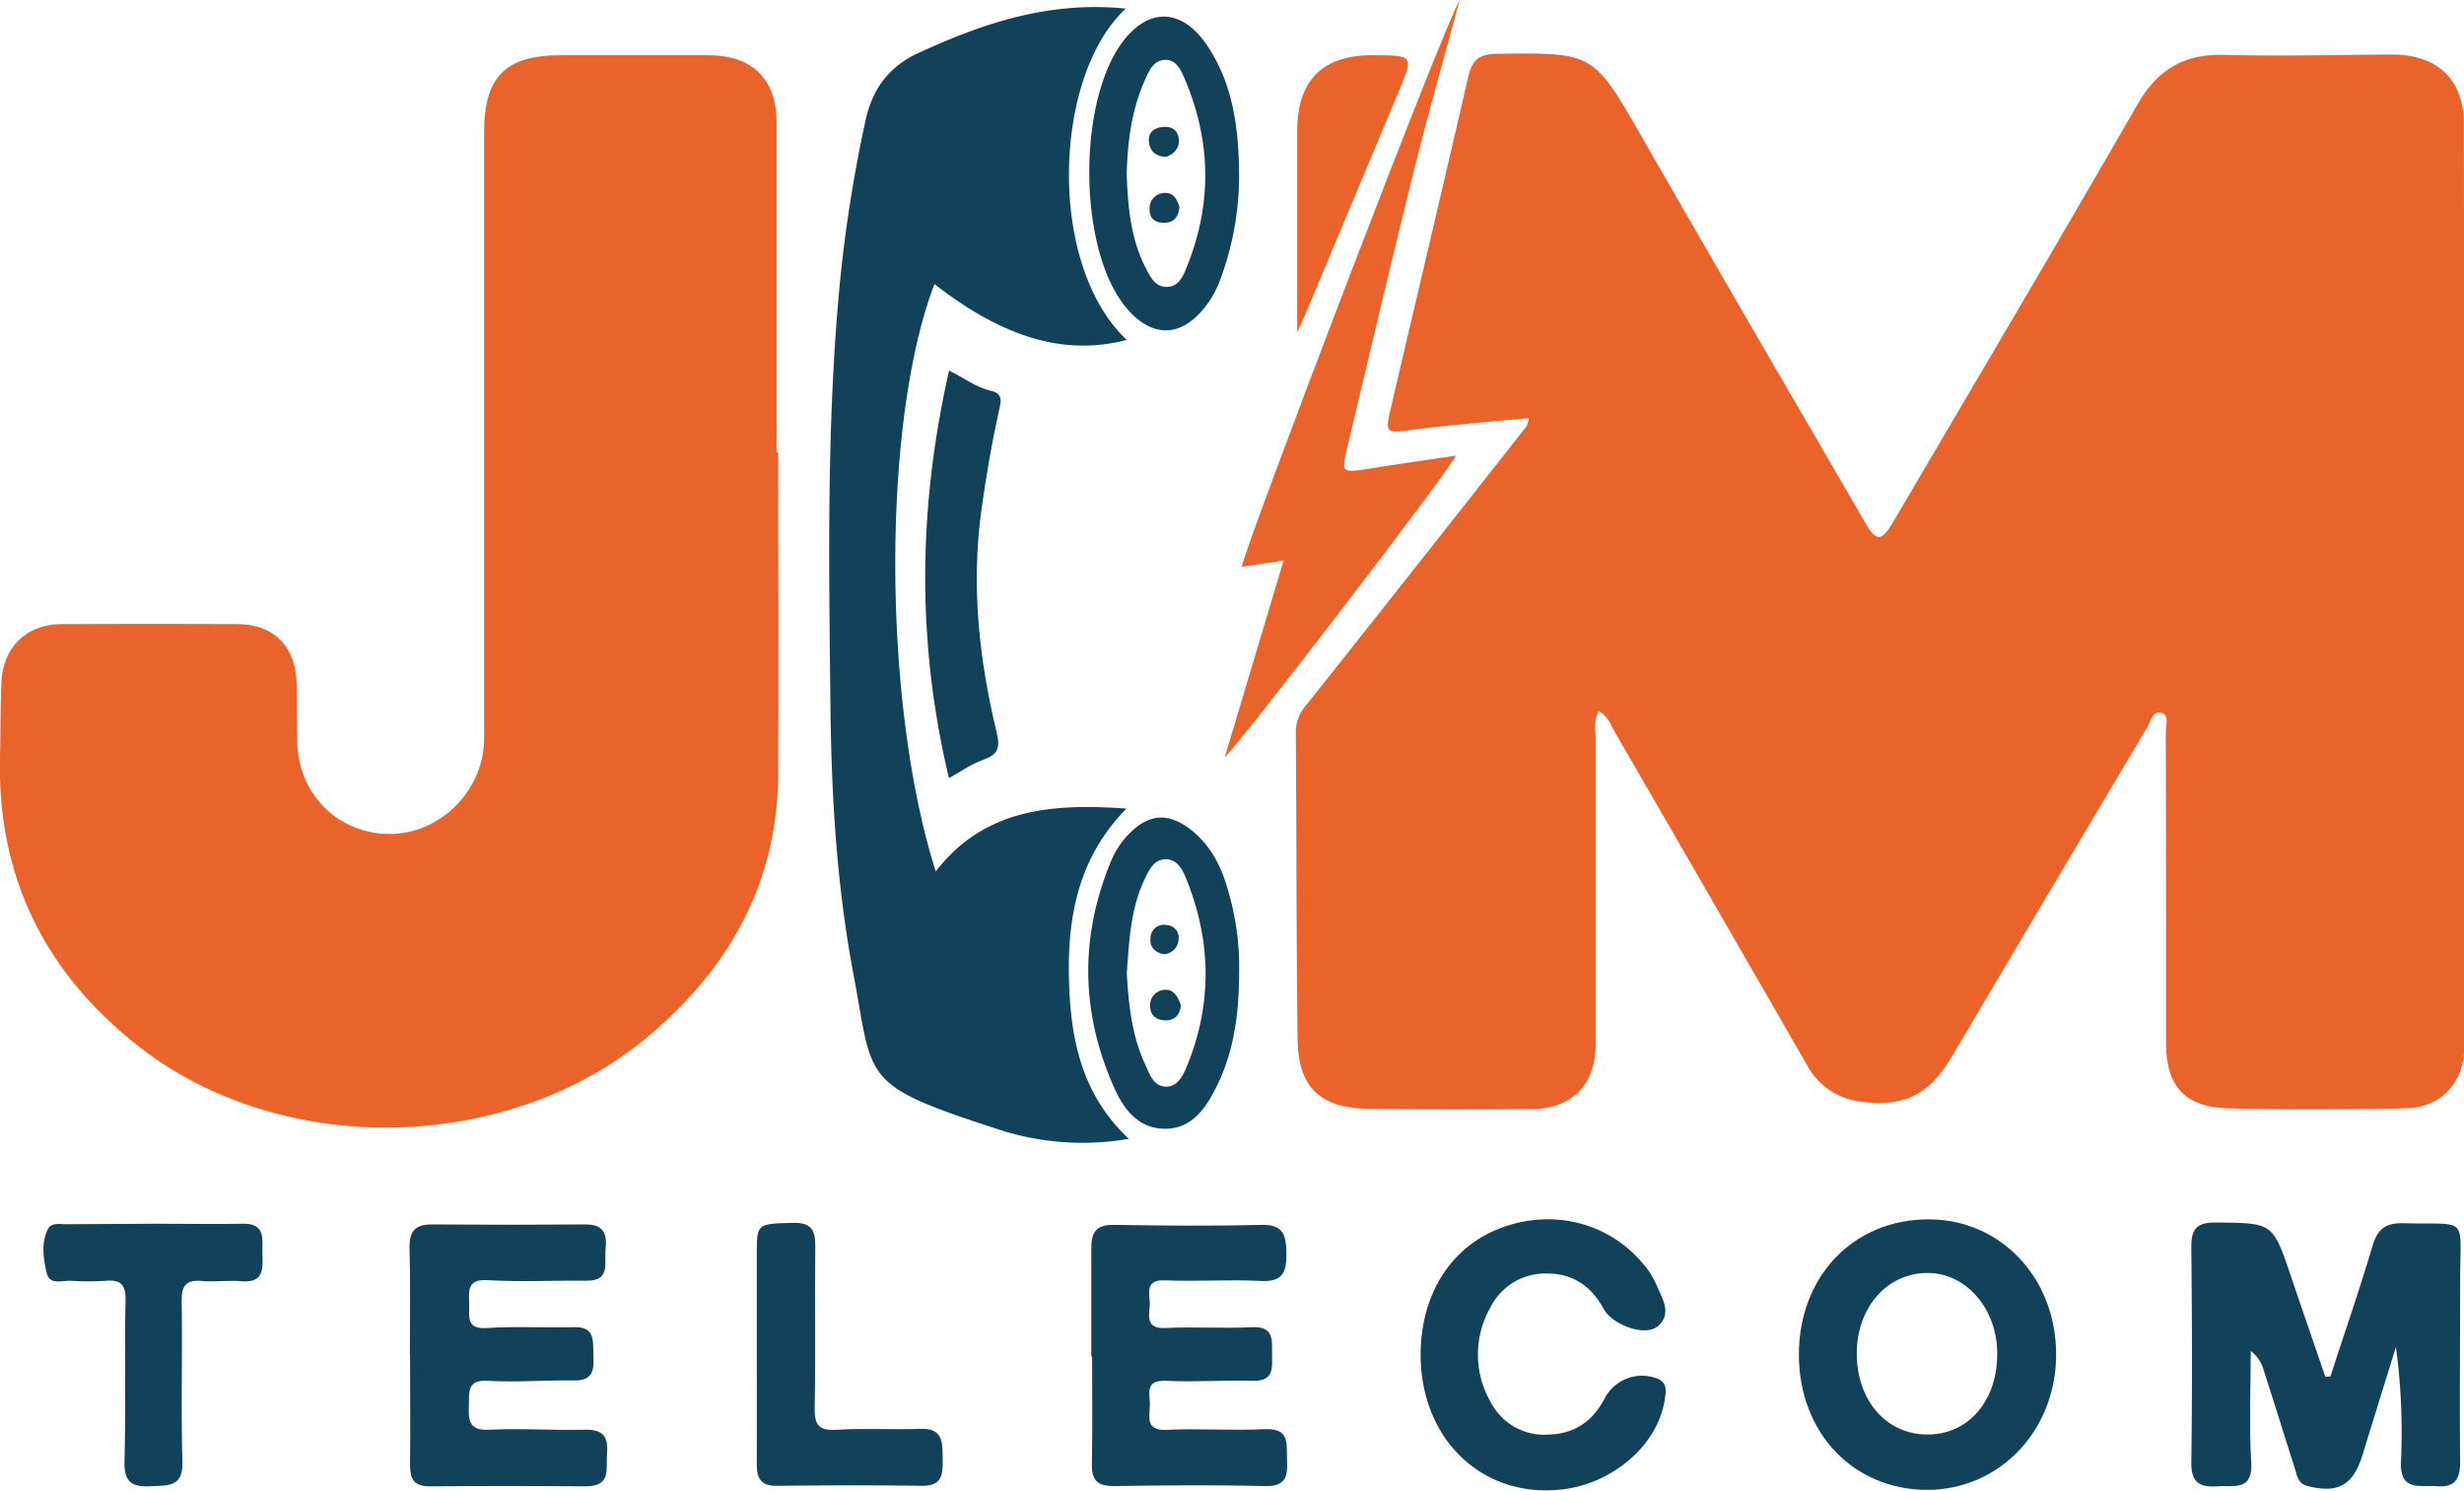 <svg id="Layer_1" data-name="Layer 1" xmlns="http://www.w3.org/2000/svg" viewBox="0 0 526.25 318.42"><defs><style>.cls-1{fill:#ea632a;}.cls-2{fill:#12415a;}.cls-3{fill:#e5e4e4;}</style></defs><path class="cls-1" d="M341.44,151.91c-1.13,2.1-.64,4-.65,5.71,0,21.83,0,43.65,0,65.47,0,8.56-5,13.73-13.57,13.81-11.66.11-23.32.11-35-.06-10.33-.15-15-4.63-15.09-15-.27-21.82-.22-43.64-.38-65.46a8.62,8.62,0,0,1,2.26-5.8Q302.63,120.85,326.07,91a7.16,7.16,0,0,0,.47-1.69c-4.9.45-9.55.85-14.19,1.31-3.48.35-7,.7-10.43,1.16-6.08.8-6.14.81-4.8-4.91,5.48-23.49,11.05-47,16.46-70.47.8-3.44,2.2-4.85,6-4.9,20.86-.3,20.72-.32,31.22,18,15.72,27.43,31.67,54.74,47.53,82.09,2.4,4.14,3.47,4.17,6-.09,17.45-29.7,35-59.34,52.18-89.19,4.33-7.52,10-10.85,18.65-10.6,11.81.34,23.65,0,35.47-.07,9.78-.06,15.57,5.16,15.59,14.8q.15,98.7.06,197.4c0,7.44-5,12.75-12.44,12.9-12.65.25-25.32.33-38,0-9.22-.24-13.2-4.77-13.22-13.9,0-22.15,0-44.31-.06-66.47,0-1.41.75-3.58-.82-4.07-2-.63-2.41,1.82-3.17,3.09q-20.94,35.18-41.77,70.42c-4.78,8.07-10.2,10.77-19.51,9.49a15,15,0,0,1-11.44-7.94q-20.41-35.49-40.93-70.93C344,154.88,343.53,153,341.44,151.91Z"/><path class="cls-1" d="M166.2,96.59c0,23,.17,46,0,69s-10.49,41.3-27.79,55.81c-29.81,25-78.05,26.08-108.62,2.24C9.72,208-.63,187.43,0,161.72c.13-5.33.07-10.66.3-16,.32-7.48,5.36-12.36,12.79-12.41q18.74-.1,37.48,0c7.94,0,12.6,4.72,12.79,12.77.1,4.16,0,8.33.13,12.49.27,10.79,8.19,19,18.73,19.55s20.1-7.85,21.09-18.6c.17-1.81.09-3.66.09-5.49q0-63,0-125.93c0-11.71,4.62-16.31,16.34-16.31l31.48,0c9.44,0,14.63,5.06,14.64,14.37q0,35.22,0,70.46Z"/><path class="cls-2" d="M240.45,1.84c-15.44,14.19-17,54.54.2,70.77-13.16,3.43-26.24-.37-41.07-11.93-11.23,29.28-11.18,89.38.27,125.46,10.45-13.48,24.84-14.54,40.73-13.42-10,10.19-12.51,22.44-12.29,35.54.22,12.93,2.37,25.21,12.8,35a57.88,57.88,0,0,1-28.77-2.32c-28.78-9.34-25.77-10.28-30.07-33-3.56-18.86-4.68-38-4.89-57.17-.32-30.65-.87-61.31,2.17-91.88a304.57,304.57,0,0,1,5.29-33c1.44-6.76,4.92-11.66,11.48-14.64C210.09,4.92,224.1.19,240.45,1.84Z"/><path class="cls-2" d="M497.73,294c3-9.3,6.23-18.56,9-27.92,1.09-3.65,2.85-4.89,6.7-4.79,14,.38,12-1.85,12,12.31,0,12.82-.13,25.65,0,38.47,0,3.7-.88,5.7-5,5.39-3.65-.27-7.91,1.17-7.64-5.23a136,136,0,0,0-1.08-24.52c-2.37,7.67-4.76,15.33-7.11,23-2,6.56-5.22,8.36-11.71,6.73-2.12-.53-2.27-2.19-2.75-3.71-2.23-7-4.4-14-6.63-20.92a7.73,7.73,0,0,0-2.81-4.23c0,7.9-.37,15.83.11,23.7.38,6.2-3.55,5-7.08,5.2-3.83.26-5.79-.63-5.72-5.15.22-15.31.15-30.64,0-46,0-3.92,1.27-5.22,5.21-5.19,12.18.1,12.17,0,16,11.27,2.45,7.24,4.94,14.46,7.41,21.68Z"/><path class="cls-1" d="M311.76,0c-3.24,12-6.68,24-9.68,36.05-4.94,19.85-9.64,39.76-14.37,59.66-1.24,5.24-1.08,5.3,4.37,4.45,6.23-1,12.48-1.88,18.88-2.84-1.11,2.78-46.12,61.53-49.39,64.44,4.2-14,8.27-27.63,12.57-42l-8.93,1.29C265.92,116.71,308,6.33,311.76,0Z"/><path class="cls-2" d="M233.08,289.81c0-7.82,0-15.64,0-23.46,0-3.32,1.29-4.76,4.79-4.71,10.48.17,21,.27,31.44,0,4.74-.12,5.39,2.07,5.43,6.08s-.73,6.14-5.44,5.9c-6.8-.35-13.65.16-20.46-.13-4.31-.18-3.33,2.62-3.27,4.88s-1.33,5.54,3.4,5.3c6.14-.3,12.32.14,18.46-.17,4.48-.22,4.27,2.5,4.25,5.45s.66,6.16-4.2,6c-6.14-.18-12.32.31-18.46,0-4.66-.2-3.38,2.91-3.44,5.27s-1,5.42,3.57,5.2c7-.32,14,.19,21-.14,5.47-.25,4.56,3.25,4.73,6.55s-.1,5.71-4.6,5.6c-10.81-.26-21.64-.16-32.45,0-3.52,0-4.7-1.3-4.63-4.71.15-7.65.05-15.31.05-23Z"/><path class="cls-2" d="M87.54,289.25c0-7.5.14-15-.07-22.49-.1-3.57,1-5.24,4.75-5.21q16.48.12,33,0c3.83,0,4.46,2.25,4.12,5.25s1.18,6.83-4.13,6.77c-7-.08-14,.3-21-.12-4.71-.28-4,2.5-4,5.3s-.52,5.22,3.85,4.92c6.14-.41,12.33,0,18.48-.18,4.46-.15,4.11,2.76,4.19,5.65s.37,5.79-4,5.73c-6.16-.09-12.34.44-18.48.08-4.63-.27-4,2.45-4.11,5.29-.12,3.16,0,5.37,4.33,5.16,6.81-.34,13.66.16,20.48,0,3.9-.11,5,1.56,4.7,5.09-.28,3.17,1,7-4.46,7q-16.74-.14-33.48,0c-3.49,0-4.16-1.77-4.13-4.72.09-7.82,0-15.65,0-23.48Z"/><path class="cls-2" d="M384.2,289.46c-.05-16.78,11.61-29,27.69-29,15.31,0,27.08,12.33,27.25,28.51.17,16.44-12,29.31-27.63,29.27S384.25,306.11,384.2,289.46Zm42.36-.33c0-9.62-6.73-17.31-15-17.22-8.6.09-15,7.42-15,17.19,0,10.14,6.41,17.42,15.3,17.32C420.48,306.34,426.59,299.16,426.56,289.13Z"/><path class="cls-2" d="M303.41,289.49c0-13,6.44-23.21,17.25-27.23s22.57-1.25,30,7.39a17.68,17.68,0,0,1,3,4.53c1.2,2.93,3.61,6.32.47,9.07-2.71,2.37-9.76-.22-11.64-3.68-2.59-4.78-6.52-7.53-12-7.54a13.1,13.1,0,0,0-12.21,7.32,20.26,20.26,0,0,0,.07,20.09,12.84,12.84,0,0,0,12.31,7c5.54-.13,9.44-2.79,12-7.62a9,9,0,0,1,10.93-4.48c2.71.87,2.23,2.93,1.91,4.91-1.63,9.84-11.72,18.2-22.94,19C316.08,319.58,303.47,307.1,303.41,289.49Z"/><path class="cls-2" d="M264.65,207.45c0,9.44-1.2,17.62-5.08,25.16-2.24,4.38-5.18,8.5-10.74,8.5s-8.71-4-10.74-8.48c-7.26-16.09-7.57-32.41-.77-48.77a18.14,18.14,0,0,1,4.2-6.12c4-3.89,8-4.09,12.49-.75,4.65,3.47,7,8.4,8.43,13.75A57.21,57.21,0,0,1,264.65,207.45Zm-24,.22c.36,6.76,1.05,13.53,4,19.85.89,1.94,1.71,4.42,4.12,4.58,2.74.19,3.92-2.37,4.77-4.46,5.46-13.43,5.15-26.89-.32-40.25-.75-1.82-1.92-3.81-4.18-3.85-2.55,0-3.55,2.15-4.5,4.11C241.48,194,241.18,200.79,240.67,207.67Z"/><path class="cls-2" d="M264.64,36.79a63.62,63.62,0,0,1-3.86,22.49,21.38,21.38,0,0,1-3.58,6.52c-5.07,6.26-11.07,6.35-16.39.26a18.45,18.45,0,0,1-1.23-1.57c-9.25-12.85-9.25-42.57,0-55.29,5.43-7.47,12.5-7.58,17.88,0C263.25,17.46,264.52,27,264.64,36.79Zm-24,.67c.26,6.47.78,13.24,3.91,19.5,1,1.94,2,4.2,4.4,4.32,2.85.15,3.81-2.47,4.63-4.54,5.37-13.45,5.06-26.88-.66-40.15-.77-1.8-1.83-3.91-4.14-3.8s-3.26,2.1-4.09,3.94C241.73,23.19,240.81,30.07,240.63,37.46Z"/><path class="cls-2" d="M32.76,261.4c6.33,0,12.65.1,19,0,5.17-.12,4.18,3.45,4.29,6.54s.25,6.15-4.45,5.74c-2.81-.25-5.68.21-8.48-.05-3.67-.34-4.37,1.28-4.32,4.61.18,11.32-.17,22.65.16,34,.16,5.57-3.16,5-6.77,5.23-4,.21-5.72-.86-5.6-5.27.29-11.48,0-23,.22-34.46.07-3.42-1.08-4.4-4.24-4.16a56.73,56.73,0,0,1-7.49,0c-1.85-.09-4.5,1-5.12-1.7-.69-3-1.19-6.31.23-9.27.74-1.54,2.63-1.1,4.11-1.11Z"/><path class="cls-2" d="M161.63,289.41c0-7.32,0-14.64,0-22,0-6.09.21-6,7.7-6.2,4.83-.14,4.83,2.5,4.79,6-.14,11.15.08,22.29-.12,33.43-.06,3.57.7,5,4.62,4.78,6-.39,12,0,18-.21,4.87-.17,4.65,3,4.71,6.29s.07,5.95-4.49,5.88c-10.31-.17-20.62-.12-30.93,0-3.39.05-4.31-1.59-4.28-4.59C161.67,305,161.63,297.22,161.63,289.41Z"/><path class="cls-2" d="M202.7,79.15c3.13,1.55,5.78,3.62,9,4.34,2.77.62,2,2.66,1.62,4.38-1.54,7-2.74,14-3.72,21.13-2.21,16.09-.5,31.92,3.29,47.55.83,3.41.06,4.7-3,5.79-2.47.88-4.68,2.47-7.22,3.87C195.75,137.27,196.07,108.35,202.7,79.15Z"/><path class="cls-1" d="M277.05,71c0-15,0-29,0-42.92,0-11,5.41-16.42,16.57-16.3,8.32.09,8.32.09,5.08,7.85q-10,23.86-20,47.73C278.29,68.33,277.81,69.3,277.05,71Z"/><path class="cls-3" d="M252.21,214.72c-.64-1.77-1.47-3.59-3.74-3.26a3.28,3.28,0,0,0-2.82,3.58c.07,2,1.66,2.94,3.4,2.92S252,216.68,252.21,214.72Zm-3.68-10.9a3.3,3.3,0,0,0,3.18-3.15,2.67,2.67,0,0,0-2.55-3.07,2.87,2.87,0,0,0-3.44,2.73C245.55,202.18,246.57,203.43,248.53,203.82Z"/><path class="cls-3" d="M249,33.51c1.63-.54,3-1.62,2.76-3.8s-1.66-2.78-3.52-2.58-3.11,1.23-2.84,3.29C245.59,32.27,246.68,33.38,249,33.51Zm2.94,10.65c-.48-1.36-1.1-3-3.1-2.94a3.27,3.27,0,0,0-3.26,3.57c0,2,1.41,2.87,3.28,2.79S251.72,46.34,251.89,44.16Z"/><path class="cls-2" d="M252.21,214.72c-.18,2-1.3,3.23-3.16,3.24s-3.33-.89-3.4-2.92a3.28,3.28,0,0,1,2.82-3.58C250.74,211.13,251.57,213,252.21,214.72Z"/><path class="cls-2" d="M248.53,203.82c-2-.39-3-1.64-2.81-3.49a2.87,2.87,0,0,1,3.44-2.73,2.67,2.67,0,0,1,2.55,3.07A3.3,3.3,0,0,1,248.53,203.82Z"/><path class="cls-2" d="M249,33.51c-2.27-.13-3.36-1.24-3.6-3.09-.27-2.06,1-3.08,2.84-3.29s3.31.53,3.52,2.58S250.58,33,249,33.51Z"/><path class="cls-2" d="M251.89,44.16c-.17,2.18-1.16,3.34-3.08,3.42s-3.29-.78-3.28-2.79a3.27,3.27,0,0,1,3.26-3.57C250.79,41.15,251.41,42.8,251.89,44.16Z"/></svg>
